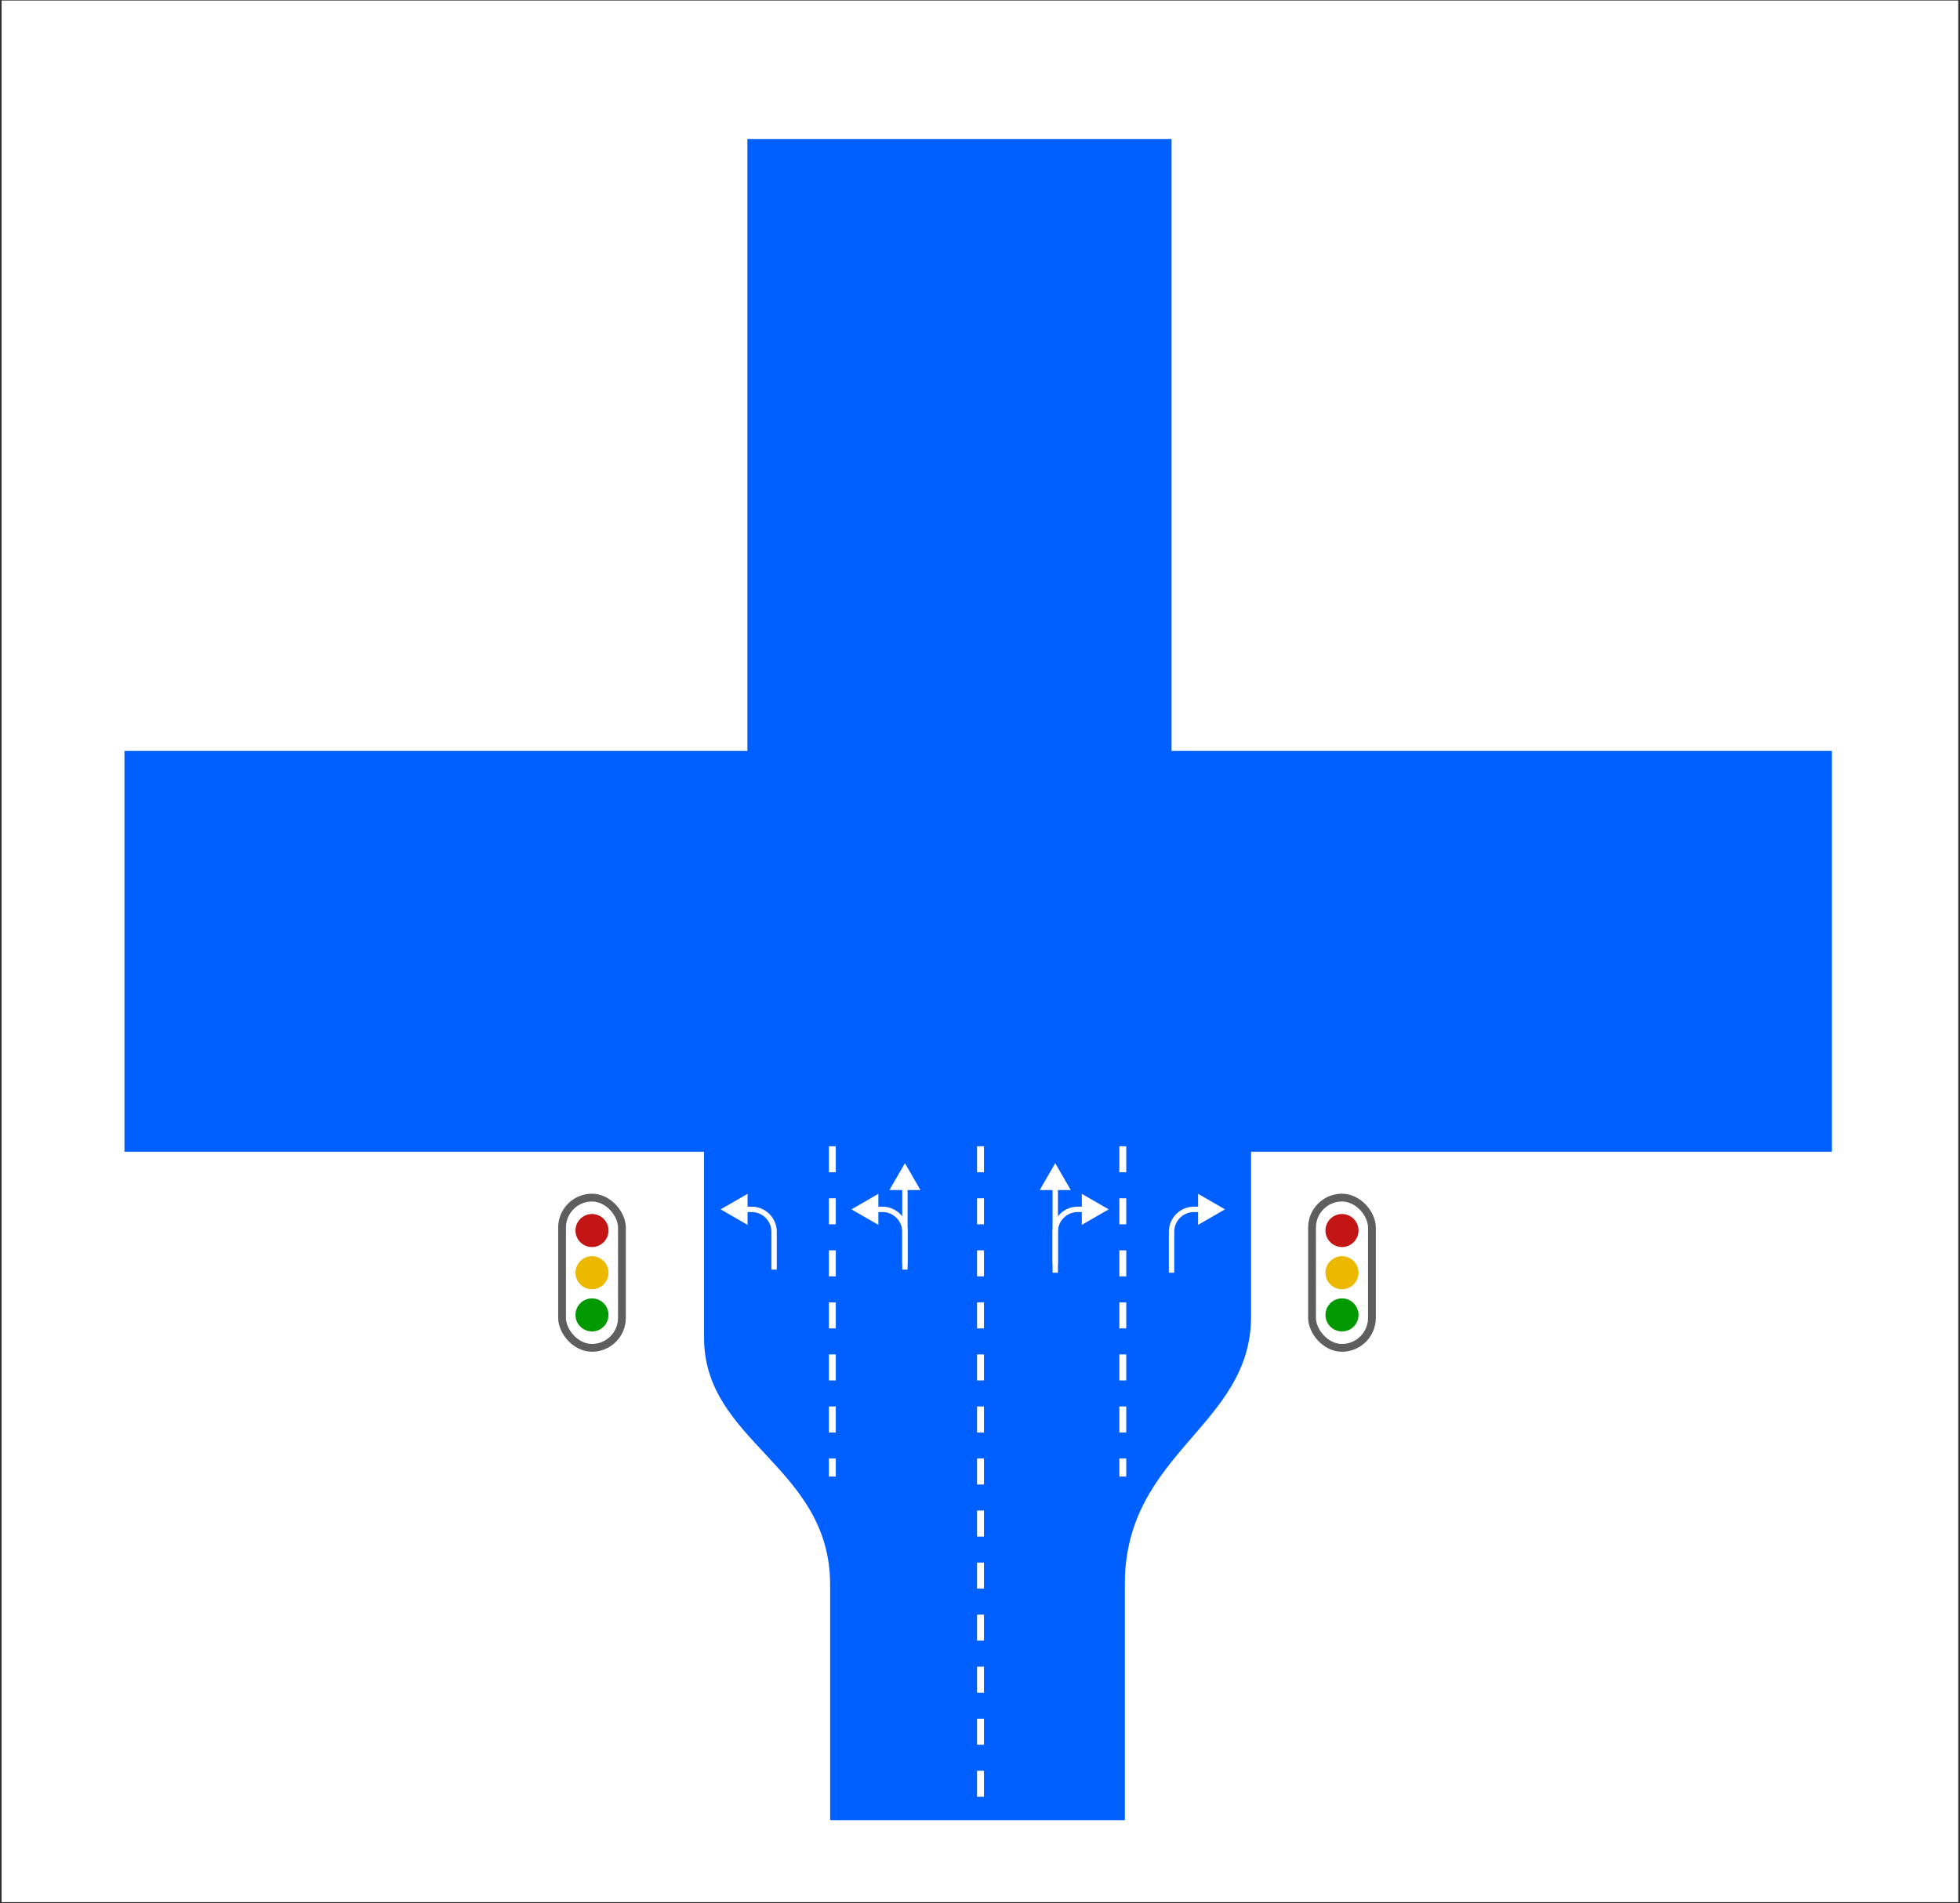 <svg width="791" height="768" viewBox="0 0 791 768" fill="none" xmlns="http://www.w3.org/2000/svg">
<rect x="0" y="0" width="791" height="768" fill="#333333" stroke="none"/>
<rect x="0.646" y="0.212" width="789.655" height="767.339" fill="white"/>
<circle cx="238.912" cy="496.544" r="6.666" fill="#C41515"/>
<circle cx="238.912" cy="513.572" r="6.666" fill="#ECB800"/>
<circle cx="238.912" cy="530.598" r="6.666" fill="#009900"/>
<rect x="226.832" y="483.259" width="24.162" height="60.625" rx="12.081" stroke="#5E5E5E" stroke-width="3.146"/>
<circle cx="541.588" cy="496.544" r="6.666" fill="#C41515"/>
<circle cx="541.588" cy="513.572" r="6.666" fill="#ECB800"/>
<circle cx="541.588" cy="530.598" r="6.666" fill="#009900"/>
<rect x="529.507" y="483.259" width="24.162" height="60.625" rx="12.081" stroke="#5E5E5E" stroke-width="3.146"/>
<path d="M284.137 304.853H504.904C504.904 304.853 504.904 486.65 504.904 531.18C504.904 575.71 453.923 585.876 453.923 639.489C453.923 693.101 453.923 734.419 453.923 734.419H335.02C335.02 703.269 335.02 671.596 335.02 639.489C335.02 591.634 284.136 582.038 284.136 539.816C284.136 460.989 284.137 386.479 284.137 304.853Z" fill="#0060FF"/>
<path d="M739.31 383.882L50.228 383.882" stroke="#0060FF" stroke-width="161.738"/>
<path d="M394.769 473.358L394.769 734.42" stroke="#0060FF" stroke-width="118.104"/>
<path d="M395.704 462.538V734.419M453.134 462.538V595.827M335.908 462.538V595.827" stroke="white" stroke-width="2.789" stroke-dasharray="10.5 10.5"/>
<path d="M290.834 488L301.688 481.733L301.688 494.266L290.834 488ZM311.318 512.322V497.063H313.489V512.322H311.318ZM303.34 489.085H300.603V486.914H303.34L303.34 489.085ZM311.318 497.063C311.318 492.657 307.746 489.085 303.34 489.085L303.34 486.914C308.945 486.914 313.489 491.458 313.489 497.063H311.318Z" fill="white"/>
<path d="M343.63 488L354.484 481.733L354.484 494.266L343.63 488ZM364.114 512.322V497.063H366.285V512.322H364.114ZM356.136 489.085H353.398V486.914H356.136L356.136 489.085ZM364.114 497.063C364.114 492.657 360.542 489.085 356.136 489.085L356.136 486.914C361.741 486.914 366.285 491.458 366.285 497.063H364.114Z" fill="white"/>
<path d="M494.37 488L483.516 481.733L483.516 494.266L494.37 488ZM473.886 513.572V497.063H471.715V513.572H473.886ZM481.864 489.085H484.601V486.914H481.864V489.085ZM473.886 497.063C473.886 492.657 477.458 489.085 481.864 489.085V486.914C476.259 486.914 471.715 491.458 471.715 497.063H473.886Z" fill="white"/>
<path d="M447.434 488L436.581 481.733L436.581 494.266L447.434 488ZM426.951 513.572V497.063H424.78V513.572H426.951ZM434.929 489.085H437.666V486.914H434.929V489.085ZM426.951 497.063C426.951 492.657 430.522 489.085 434.929 489.085V486.914C429.324 486.914 424.78 491.458 424.78 497.063H426.951Z" fill="white"/>
<path d="M425.865 469.358L432.132 480.211L419.599 480.211L425.865 469.358ZM424.78 509.9L424.78 479.126L426.951 479.126L426.951 509.9L424.78 509.9Z" fill="white"/>
<path d="M365.199 469.358L371.466 480.211L358.933 480.211L365.199 469.358ZM364.114 509.9L364.114 479.126L366.285 479.126L366.285 509.9L364.114 509.9Z" fill="white"/>
<rect x="301.619" y="56.079" width="171.182" height="248.773" fill="#0060FF"/>
</svg>
